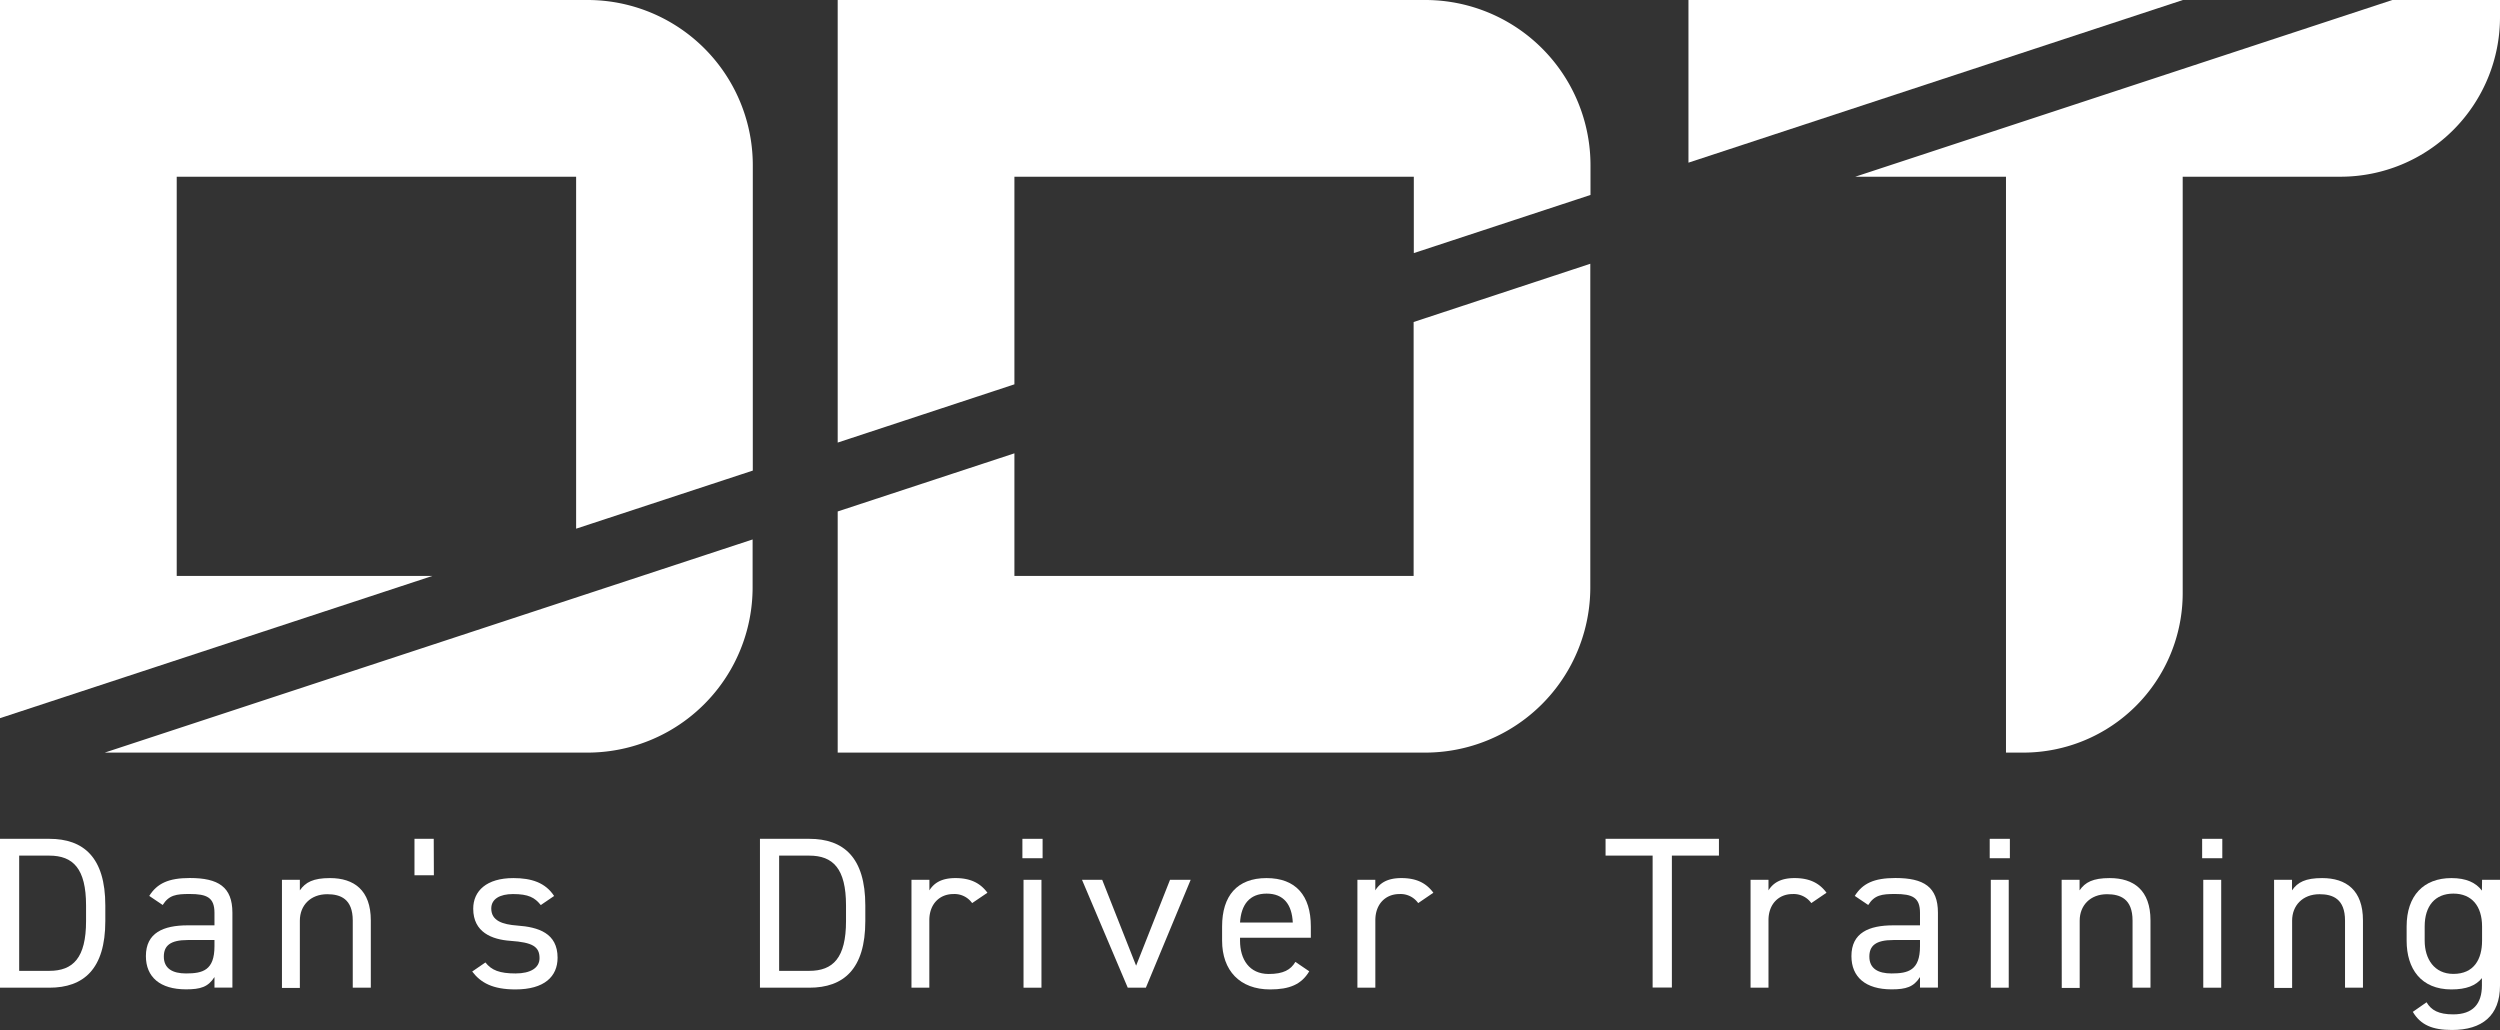 <svg xmlns="http://www.w3.org/2000/svg" viewBox="0 0 663.49 273.35"><rect x="0" y="0" width="663.49" height="273.35" fill="#333333" stroke="none"/><defs><style>.cls-1{fill:#fff;}</style></defs><title>DDT_Logo_White</title><g id="Layer_2" data-name="Layer 2"><g id="Layer_1-2" data-name="Layer 1"><polygon class="cls-1" points="579.34 0 448.11 0 448.11 43.17 579.34 0"/><path class="cls-1" d="M492.38,46.9h40V199.74h4.57a42.33,42.33,0,0,0,42.33-42.33V46.9h41.91A42.34,42.34,0,0,0,663.49,4.56V0H634.92Z"/><path class="cls-1" d="M269.22,102V46.9h106V67.17l46.89-15.43V43.86A43.86,43.86,0,0,0,378.2,0H222.32V117.46Z"/><path class="cls-1" d="M375.17,85.46v67.39H269.22V120.31l-46.9,15.43v64H378.2a43.85,43.85,0,0,0,43.86-43.86V70Z"/><path class="cls-1" d="M114.76,152.85H46.9V46.9h106v93.41l46.89-15.42v-81A43.86,43.86,0,0,0,155.88,0H0V190.6Z"/><path class="cls-1" d="M27.79,199.74H155.88a43.85,43.85,0,0,0,43.86-43.86V143.17Z"/><path class="cls-1" d="M0,262.13V222.62H13.09c9.09,0,14.86,4.92,14.86,17.69v4.13c0,12.77-5.77,17.69-14.86,17.69Zm22.84-17.69v-4.13c0-9.79-3.45-13.23-9.75-13.23h-8v30.58h8C19.39,257.66,22.84,254.23,22.84,244.44Z"/><path class="cls-1" d="M49.84,245.58h7.08v-3.32c0-4.07-2-5-6.6-5-3.57,0-5.47.28-7.14,2.92l-3.57-2.41c2.09-3.32,5.12-4.75,10.77-4.75,7.55,0,11.3,2.35,11.3,9.22v19.87H56.92v-2.81c-1.67,2.64-3.69,3.27-7.55,3.27-6.9,0-10.65-3.27-10.65-8.82C38.72,247.59,43.3,245.58,49.84,245.58Zm7.08,3.9H49.84c-4.7,0-6.36,1.54-6.36,4.4,0,3.21,2.38,4.47,5.89,4.47,4.4,0,7.55-.8,7.55-7.21Z"/><path class="cls-1" d="M74.83,233.5h4.75v2.8c1.49-2.17,3.57-3.26,8-3.26,6.37,0,10.83,3.21,10.83,11.22v17.87H93.62V244.32c0-5.78-3.27-7-6.78-7-4.46,0-7.26,3-7.26,7v17.87H74.83Z"/><path class="cls-1" d="M115.15,232.3H110v-9.68h5.11Z"/><path class="cls-1" d="M143.52,240.2c-1.6-2-3.27-2.92-7.37-2.92-3.51,0-5.77,1.32-5.77,3.83,0,3.27,3,4.24,6.9,4.53,5.59.4,10.7,2,10.7,8.53,0,5-3.51,8.42-11.18,8.42-6.07,0-9.22-1.78-11.48-4.75l3.51-2.41c1.61,2.06,3.75,2.92,8,2.92,4,0,6.36-1.49,6.36-4.06,0-3.1-1.9-4.18-7.67-4.59-5-.34-9.93-2.29-9.93-8.53,0-4.75,3.57-8.13,10.65-8.13,4.81,0,8.5,1.2,10.82,4.75Z"/><path class="cls-1" d="M201.69,262.13V222.62h13.09c9.1,0,14.87,4.92,14.87,17.69v4.13c0,12.77-5.77,17.69-14.87,17.69Zm22.84-17.69v-4.13c0-9.79-3.45-13.23-9.75-13.23h-8v30.58h8C221.08,257.66,224.53,254.23,224.53,244.44Z"/><path class="cls-1" d="M258,239.68a5.73,5.73,0,0,0-5-2.4c-3.62,0-6.36,2.63-6.36,6.93v17.92H241.9V233.5h4.76v2.8c1.25-2,3.27-3.26,6.9-3.26,4,0,6.6,1.32,8.5,3.89Z"/><path class="cls-1" d="M271.34,222.62h5.36v5.15h-5.36Zm.3,10.88h4.76v28.63h-4.76Z"/><path class="cls-1" d="M316,233.5l-11.89,28.63H299.3L287.16,233.5h5.36l9,22.79,9-22.79Z"/><path class="cls-1" d="M347.47,257.78c-2.08,3.49-5.23,4.81-10.4,4.81-8,0-12.73-5-12.73-12.94v-3.78c0-8.13,4-12.83,11.78-12.83s11.77,4.64,11.77,12.83v3H329.1v.8c0,4.92,2.44,8.82,7.61,8.82,3.87,0,5.83-1.09,7.08-3.21ZM329.1,244.84h14c-.23-4.81-2.43-7.68-6.95-7.68S329.39,240.08,329.1,244.84Z"/><path class="cls-1" d="M376.38,239.68a5.71,5.71,0,0,0-5-2.4c-3.63,0-6.37,2.63-6.37,6.93v17.92h-4.76V233.5H365v2.8c1.25-2,3.27-3.26,6.9-3.26,4.05,0,6.6,1.32,8.51,3.89Z"/><path class="cls-1" d="M456.2,222.62v4.46H443.71v35H438.6v-35H426.11v-4.46Z"/><path class="cls-1" d="M480.71,239.68a5.73,5.73,0,0,0-5-2.4c-3.62,0-6.36,2.63-6.36,6.93v17.92h-4.76V233.5h4.76v2.8c1.25-2,3.27-3.26,6.9-3.26,4,0,6.6,1.32,8.5,3.89Z"/><path class="cls-1" d="M502.48,245.58h7.08v-3.32c0-4.07-2-5-6.6-5-3.57,0-5.48.28-7.14,2.92l-3.57-2.41c2.08-3.32,5.12-4.75,10.77-4.75,7.55,0,11.3,2.35,11.3,9.22v19.87h-4.76v-2.81c-1.67,2.64-3.69,3.27-7.56,3.27-6.89,0-10.64-3.27-10.64-8.82C491.36,247.59,495.94,245.58,502.48,245.58Zm7.08,3.9h-7.08c-4.7,0-6.36,1.54-6.36,4.4,0,3.21,2.37,4.47,5.88,4.47,4.41,0,7.56-.8,7.56-7.21Z"/><path class="cls-1" d="M528.06,222.62h5.35v5.15h-5.35Zm.29,10.88h4.76v28.63h-4.76Z"/><path class="cls-1" d="M547.15,233.5h4.76v2.8c1.48-2.17,3.57-3.26,8-3.26,6.36,0,10.82,3.21,10.82,11.22v17.87h-4.76V244.32c0-5.78-3.27-7-6.78-7-4.46,0-7.25,3-7.25,7v17.87h-4.76Z"/><path class="cls-1" d="M584.44,222.62h5.35v5.15h-5.35Zm.3,10.88h4.76v28.63h-4.76Z"/><path class="cls-1" d="M603.53,233.5h4.76v2.8c1.49-2.17,3.57-3.26,8-3.26,6.37,0,10.83,3.21,10.83,11.22v17.87h-4.76V244.32c0-5.78-3.27-7-6.78-7-4.46,0-7.26,3-7.26,7v17.87h-4.76Z"/><path class="cls-1" d="M658.73,233.5h4.76v28.06c0,8-4.76,11.79-12.73,11.79-5.18,0-8.33-1.31-10.41-4.81L644,266c1.25,2.12,3.21,3.21,7.08,3.21,5.17,0,7.61-2.75,7.61-7.67v-1.95c-1.61,2-4.16,3-8.09,3-8.09,0-11.89-5.5-11.89-12.94v-3.78c0-8.19,4.52-12.83,11.89-12.83,3.93,0,6.48,1.2,8.09,3.32Zm0,16.15v-3.78c0-5.39-2.74-8.71-7.61-8.71s-7.62,3.27-7.62,8.71v3.78c0,4.86,2.56,8.82,7.62,8.82C656.59,258.47,658.73,254.57,658.73,249.65Z"/></g></g></svg>